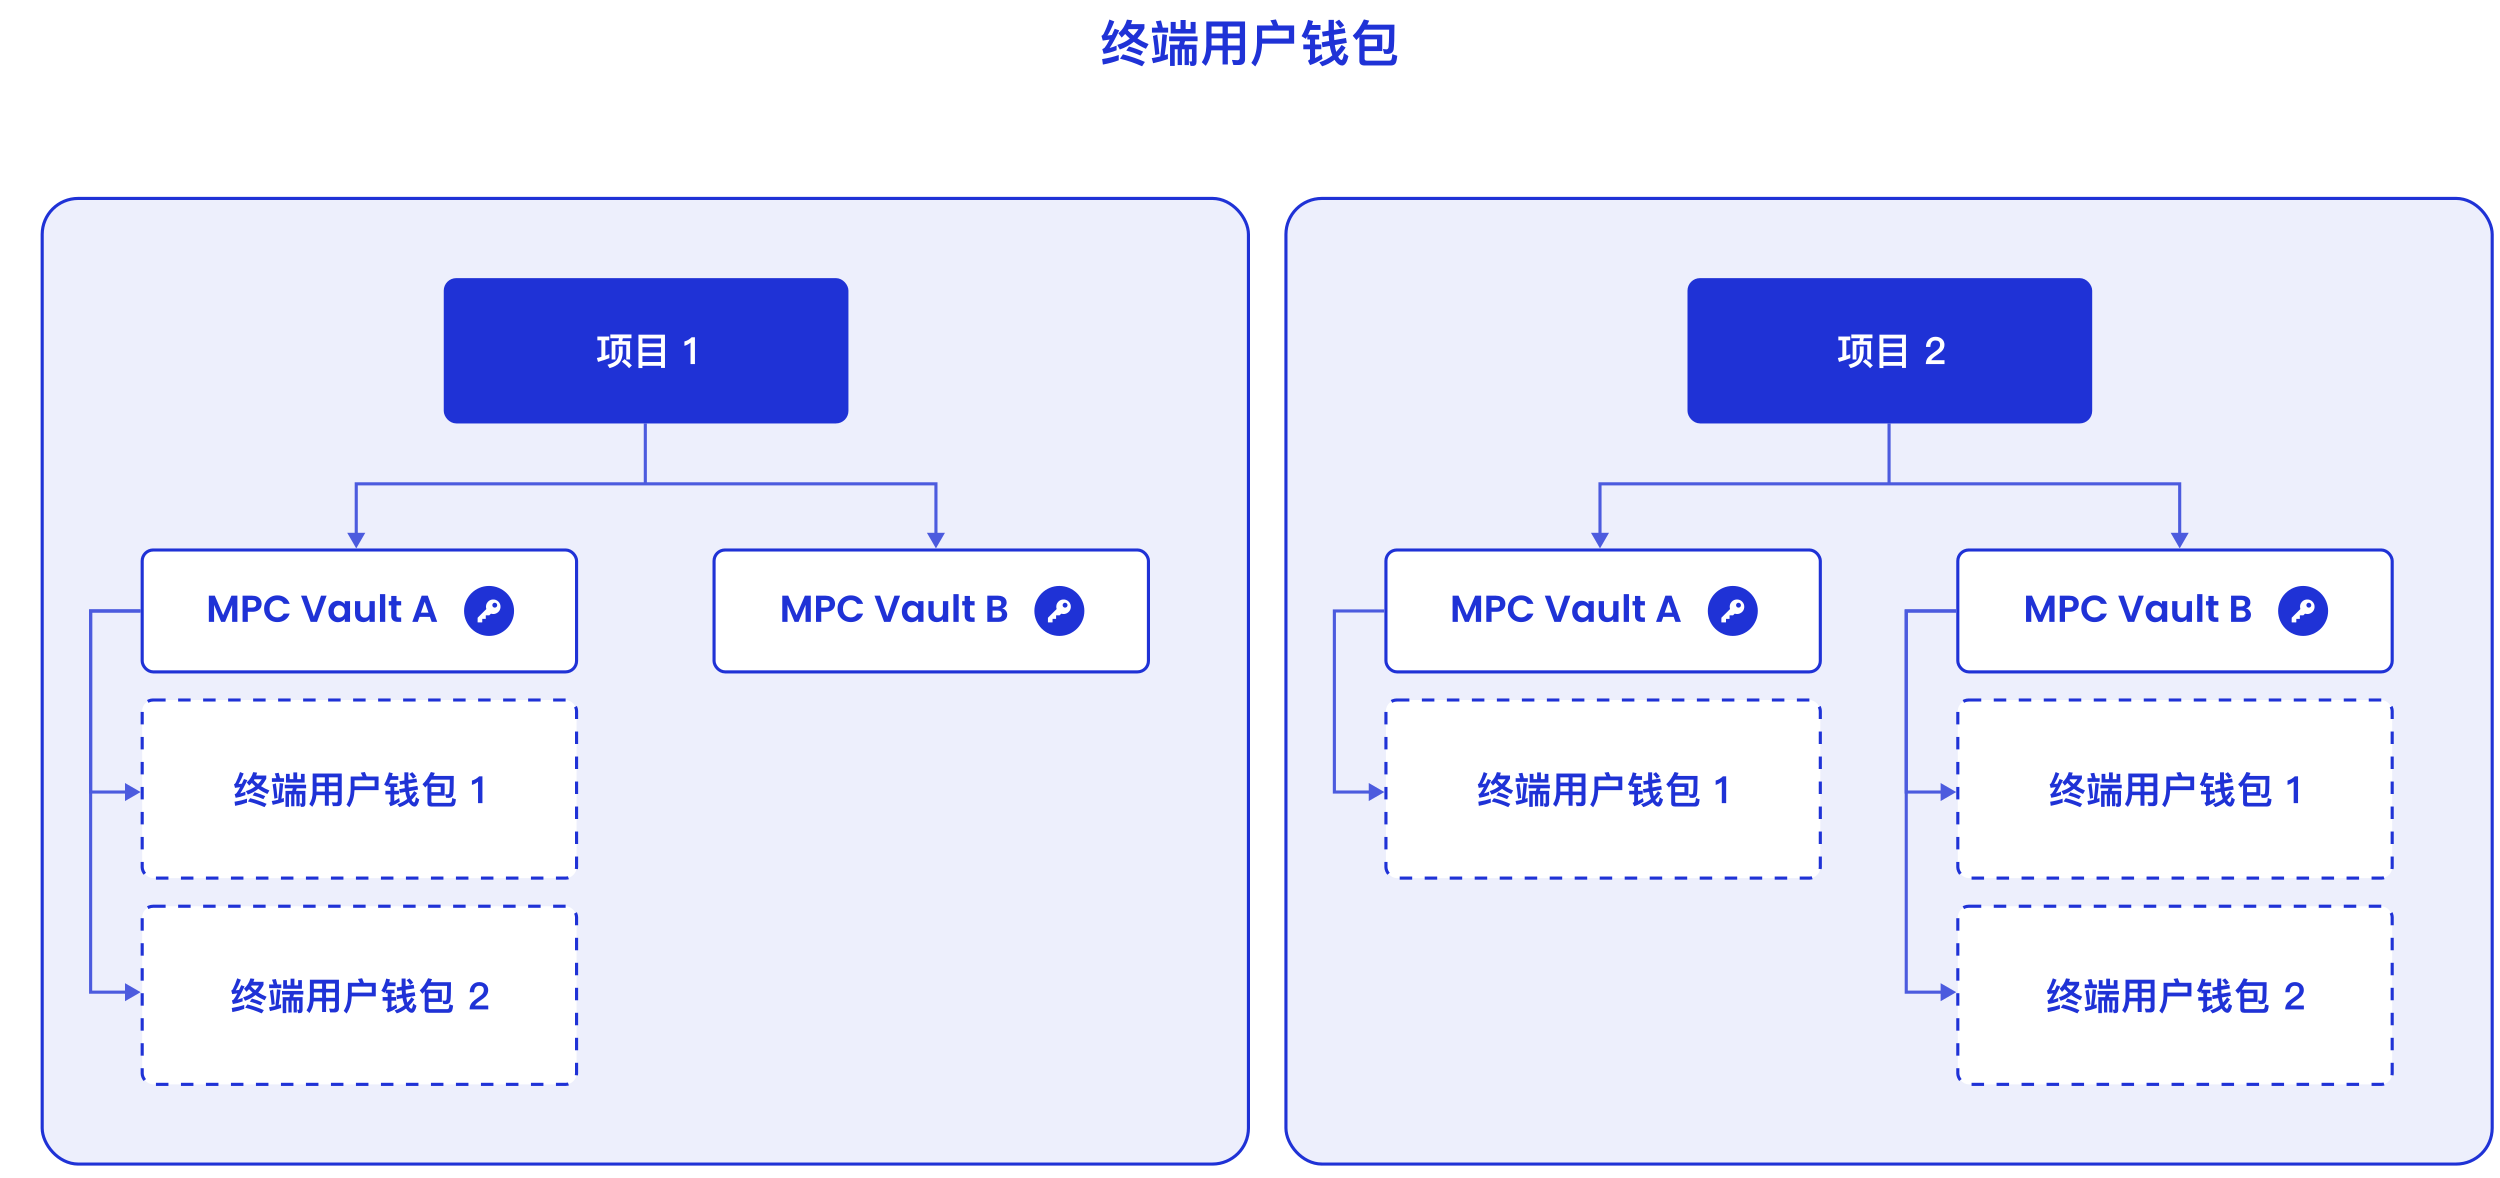 <svg width="1600" height="754" viewBox="0 0 1600 754" fill="none" xmlns="http://www.w3.org/2000/svg">
<rect width="1600" height="754" fill="white"/>
<rect x="27" y="127" width="772" height="618" rx="23" fill="#1F32D6" fill-opacity="0.08"/>
<rect x="27" y="127" width="772" height="618" rx="23" stroke="#1F32D6" stroke-width="2"/>
<rect x="91" y="352" width="278" height="78" rx="7" fill="white"/>
<rect x="91" y="352" width="278" height="78" rx="7" stroke="#1F32D6" stroke-width="2"/>
<path d="M151.92 381.248V398H148.56V387.104L144.072 398H141.528L137.016 387.104V398H133.656V381.248H137.472L142.8 393.704L148.128 381.248H151.92ZM167.458 386.432C167.458 387.328 167.242 388.168 166.81 388.952C166.394 389.736 165.73 390.368 164.818 390.848C163.922 391.328 162.786 391.568 161.41 391.568H158.602V398H155.242V381.248H161.41C162.706 381.248 163.81 381.472 164.722 381.92C165.634 382.368 166.314 382.984 166.762 383.768C167.226 384.552 167.458 385.44 167.458 386.432ZM161.266 388.856C162.194 388.856 162.882 388.648 163.33 388.232C163.778 387.8 164.002 387.2 164.002 386.432C164.002 384.8 163.09 383.984 161.266 383.984H158.602V388.856H161.266ZM169.028 389.6C169.028 387.952 169.396 386.48 170.132 385.184C170.884 383.872 171.9 382.856 173.18 382.136C174.476 381.4 175.924 381.032 177.524 381.032C179.396 381.032 181.036 381.512 182.444 382.472C183.852 383.432 184.836 384.76 185.396 386.456H181.532C181.148 385.656 180.604 385.056 179.9 384.656C179.212 384.256 178.412 384.056 177.5 384.056C176.524 384.056 175.652 384.288 174.884 384.752C174.132 385.2 173.54 385.84 173.108 386.672C172.692 387.504 172.484 388.48 172.484 389.6C172.484 390.704 172.692 391.68 173.108 392.528C173.54 393.36 174.132 394.008 174.884 394.472C175.652 394.92 176.524 395.144 177.5 395.144C178.412 395.144 179.212 394.944 179.9 394.544C180.604 394.128 181.148 393.52 181.532 392.72H185.396C184.836 394.432 183.852 395.768 182.444 396.728C181.052 397.672 179.412 398.144 177.524 398.144C175.924 398.144 174.476 397.784 173.18 397.064C171.9 396.328 170.884 395.312 170.132 394.016C169.396 392.72 169.028 391.248 169.028 389.6ZM209.032 381.248L202.888 398H198.808L192.664 381.248H196.264L200.872 394.568L205.456 381.248H209.032ZM210.183 391.304C210.183 389.96 210.447 388.768 210.975 387.728C211.519 386.688 212.247 385.888 213.159 385.328C214.087 384.768 215.119 384.488 216.255 384.488C217.247 384.488 218.111 384.688 218.847 385.088C219.599 385.488 220.199 385.992 220.647 386.6V384.704H224.031V398H220.647V396.056C220.215 396.68 219.615 397.2 218.847 397.616C218.095 398.016 217.223 398.216 216.231 398.216C215.111 398.216 214.087 397.928 213.159 397.352C212.247 396.776 211.519 395.968 210.975 394.928C210.447 393.872 210.183 392.664 210.183 391.304ZM220.647 391.352C220.647 390.536 220.487 389.84 220.167 389.264C219.847 388.672 219.415 388.224 218.871 387.92C218.327 387.6 217.743 387.44 217.119 387.44C216.495 387.44 215.919 387.592 215.391 387.896C214.863 388.2 214.431 388.648 214.095 389.24C213.775 389.816 213.615 390.504 213.615 391.304C213.615 392.104 213.775 392.808 214.095 393.416C214.431 394.008 214.863 394.464 215.391 394.784C215.935 395.104 216.511 395.264 217.119 395.264C217.743 395.264 218.327 395.112 218.871 394.808C219.415 394.488 219.847 394.04 220.167 393.464C220.487 392.872 220.647 392.168 220.647 391.352ZM239.864 384.704V398H236.48V396.32C236.048 396.896 235.48 397.352 234.776 397.688C234.088 398.008 233.336 398.168 232.52 398.168C231.48 398.168 230.56 397.952 229.76 397.52C228.96 397.072 228.328 396.424 227.864 395.576C227.416 394.712 227.192 393.688 227.192 392.504V384.704H230.552V392.024C230.552 393.08 230.816 393.896 231.344 394.472C231.872 395.032 232.592 395.312 233.504 395.312C234.432 395.312 235.16 395.032 235.688 394.472C236.216 393.896 236.48 393.08 236.48 392.024V384.704H239.864ZM246.539 380.24V398H243.179V380.24H246.539ZM253.771 387.464V393.896C253.771 394.344 253.875 394.672 254.083 394.88C254.307 395.072 254.675 395.168 255.187 395.168H256.747V398H254.635C251.803 398 250.387 396.624 250.387 393.872V387.464H248.803V384.704H250.387V381.416H253.771V384.704H256.747V387.464H253.771ZM275.155 394.808H268.483L267.379 398H263.851L269.875 381.224H273.787L279.811 398H276.259L275.155 394.808ZM274.243 392.12L271.819 385.112L269.395 392.12H274.243Z" fill="#1F32D6"/>
<circle cx="313" cy="391" r="16" fill="#1F32D6"/>
<path d="M307.16 398.331C307.592 398.331 308.024 398.331 308.456 398.331C308.582 398.331 308.644 398.266 308.644 398.137C308.644 397.493 308.646 396.849 308.642 396.205C308.642 396.102 308.663 396.063 308.776 396.064C309.441 396.069 310.105 396.064 310.77 396.069C310.873 396.07 310.901 396.039 310.901 395.939C310.897 395.282 310.902 394.626 310.896 393.969C310.895 393.85 310.92 393.809 311.049 393.811C311.709 393.818 312.369 393.812 313.03 393.815C313.115 393.815 313.174 393.791 313.233 393.731C313.53 393.428 313.834 393.132 314.13 392.829C314.19 392.769 314.24 392.756 314.322 392.779C315.813 393.207 317.201 392.984 318.449 392.065C319.545 391.257 320.173 390.156 320.307 388.797C320.451 387.34 320.005 386.069 318.973 385.035C317.93 383.989 316.648 383.547 315.177 383.695C313.976 383.815 312.969 384.342 312.178 385.248C311.241 386.32 310.877 387.578 311.067 388.992C311.098 389.22 311.157 389.447 311.218 389.67C311.243 389.762 311.23 389.816 311.163 389.883C310.098 390.94 309.037 391.999 307.975 393.059C307.237 393.796 306.498 394.533 305.764 395.274C305.716 395.322 305.679 395.406 305.679 395.473C305.673 396.378 305.677 397.283 305.673 398.188C305.673 398.298 305.7 398.335 305.815 398.334C306.264 398.327 306.712 398.331 307.161 398.331H307.16ZM315.08 387.327C315.083 386.456 315.782 385.757 316.65 385.755C317.496 385.753 318.209 386.464 318.212 387.313C318.215 388.195 317.509 388.889 316.609 388.889C315.785 388.889 315.076 388.166 315.08 387.328V387.327Z" fill="white"/>
<rect x="457" y="352" width="278" height="78" rx="7" fill="white"/>
<rect x="457" y="352" width="278" height="78" rx="7" stroke="#1F32D6" stroke-width="2"/>
<path d="M518.92 381.248V398H515.56V387.104L511.072 398H508.528L504.016 387.104V398H500.656V381.248H504.472L509.8 393.704L515.128 381.248H518.92ZM534.458 386.432C534.458 387.328 534.242 388.168 533.81 388.952C533.394 389.736 532.73 390.368 531.818 390.848C530.922 391.328 529.786 391.568 528.41 391.568H525.602V398H522.242V381.248H528.41C529.706 381.248 530.81 381.472 531.722 381.92C532.634 382.368 533.314 382.984 533.762 383.768C534.226 384.552 534.458 385.44 534.458 386.432ZM528.266 388.856C529.194 388.856 529.882 388.648 530.33 388.232C530.778 387.8 531.002 387.2 531.002 386.432C531.002 384.8 530.09 383.984 528.266 383.984H525.602V388.856H528.266ZM536.028 389.6C536.028 387.952 536.396 386.48 537.132 385.184C537.884 383.872 538.9 382.856 540.18 382.136C541.476 381.4 542.924 381.032 544.524 381.032C546.396 381.032 548.036 381.512 549.444 382.472C550.852 383.432 551.836 384.76 552.396 386.456H548.532C548.148 385.656 547.604 385.056 546.9 384.656C546.212 384.256 545.412 384.056 544.5 384.056C543.524 384.056 542.652 384.288 541.884 384.752C541.132 385.2 540.54 385.84 540.108 386.672C539.692 387.504 539.484 388.48 539.484 389.6C539.484 390.704 539.692 391.68 540.108 392.528C540.54 393.36 541.132 394.008 541.884 394.472C542.652 394.92 543.524 395.144 544.5 395.144C545.412 395.144 546.212 394.944 546.9 394.544C547.604 394.128 548.148 393.52 548.532 392.72H552.396C551.836 394.432 550.852 395.768 549.444 396.728C548.052 397.672 546.412 398.144 544.524 398.144C542.924 398.144 541.476 397.784 540.18 397.064C538.9 396.328 537.884 395.312 537.132 394.016C536.396 392.72 536.028 391.248 536.028 389.6ZM576.032 381.248L569.888 398H565.808L559.664 381.248H563.264L567.872 394.568L572.456 381.248H576.032ZM577.183 391.304C577.183 389.96 577.447 388.768 577.975 387.728C578.519 386.688 579.247 385.888 580.159 385.328C581.087 384.768 582.119 384.488 583.255 384.488C584.247 384.488 585.111 384.688 585.847 385.088C586.599 385.488 587.199 385.992 587.647 386.6V384.704H591.031V398H587.647V396.056C587.215 396.68 586.615 397.2 585.847 397.616C585.095 398.016 584.223 398.216 583.231 398.216C582.111 398.216 581.087 397.928 580.159 397.352C579.247 396.776 578.519 395.968 577.975 394.928C577.447 393.872 577.183 392.664 577.183 391.304ZM587.647 391.352C587.647 390.536 587.487 389.84 587.167 389.264C586.847 388.672 586.415 388.224 585.871 387.92C585.327 387.6 584.743 387.44 584.119 387.44C583.495 387.44 582.919 387.592 582.391 387.896C581.863 388.2 581.431 388.648 581.095 389.24C580.775 389.816 580.615 390.504 580.615 391.304C580.615 392.104 580.775 392.808 581.095 393.416C581.431 394.008 581.863 394.464 582.391 394.784C582.935 395.104 583.511 395.264 584.119 395.264C584.743 395.264 585.327 395.112 585.871 394.808C586.415 394.488 586.847 394.04 587.167 393.464C587.487 392.872 587.647 392.168 587.647 391.352ZM606.864 384.704V398H603.48V396.32C603.048 396.896 602.48 397.352 601.776 397.688C601.088 398.008 600.336 398.168 599.52 398.168C598.48 398.168 597.56 397.952 596.76 397.52C595.96 397.072 595.328 396.424 594.864 395.576C594.416 394.712 594.192 393.688 594.192 392.504V384.704H597.552V392.024C597.552 393.08 597.816 393.896 598.344 394.472C598.872 395.032 599.592 395.312 600.504 395.312C601.432 395.312 602.16 395.032 602.688 394.472C603.216 393.896 603.48 393.08 603.48 392.024V384.704H606.864ZM613.539 380.24V398H610.179V380.24H613.539ZM620.771 387.464V393.896C620.771 394.344 620.875 394.672 621.083 394.88C621.307 395.072 621.675 395.168 622.187 395.168H623.747V398H621.635C618.803 398 617.387 396.624 617.387 393.872V387.464H615.803V384.704H617.387V381.416H620.771V384.704H623.747V387.464H620.771ZM641.387 389.408C642.331 389.584 643.107 390.056 643.715 390.824C644.323 391.592 644.627 392.472 644.627 393.464C644.627 394.36 644.403 395.152 643.955 395.84C643.523 396.512 642.891 397.04 642.059 397.424C641.227 397.808 640.243 398 639.107 398H631.883V381.248H638.795C639.931 381.248 640.907 381.432 641.723 381.8C642.555 382.168 643.179 382.68 643.595 383.336C644.027 383.992 644.243 384.736 644.243 385.568C644.243 386.544 643.979 387.36 643.451 388.016C642.939 388.672 642.251 389.136 641.387 389.408ZM635.243 388.16H638.315C639.115 388.16 639.731 387.984 640.163 387.632C640.595 387.264 640.811 386.744 640.811 386.072C640.811 385.4 640.595 384.88 640.163 384.512C639.731 384.144 639.115 383.96 638.315 383.96H635.243V388.16ZM638.627 395.264C639.443 395.264 640.075 395.072 640.523 394.688C640.987 394.304 641.219 393.76 641.219 393.056C641.219 392.336 640.979 391.776 640.499 391.376C640.019 390.96 639.371 390.752 638.555 390.752H635.243V395.264H638.627Z" fill="#1F32D6"/>
<circle cx="678" cy="391" r="16" fill="#1F32D6"/>
<path d="M672.16 398.331C672.592 398.331 673.024 398.331 673.456 398.331C673.582 398.331 673.644 398.266 673.644 398.137C673.644 397.493 673.646 396.849 673.642 396.205C673.642 396.102 673.663 396.063 673.776 396.064C674.441 396.069 675.105 396.064 675.77 396.069C675.873 396.07 675.901 396.039 675.901 395.939C675.897 395.282 675.902 394.626 675.896 393.969C675.895 393.85 675.92 393.809 676.049 393.811C676.709 393.818 677.369 393.812 678.03 393.815C678.115 393.815 678.174 393.791 678.233 393.731C678.53 393.428 678.834 393.132 679.13 392.829C679.19 392.769 679.24 392.756 679.322 392.779C680.813 393.207 682.201 392.984 683.449 392.065C684.545 391.257 685.173 390.156 685.307 388.797C685.451 387.34 685.005 386.069 683.973 385.035C682.93 383.989 681.648 383.547 680.177 383.695C678.976 383.815 677.969 384.342 677.178 385.248C676.241 386.32 675.877 387.578 676.067 388.992C676.098 389.22 676.157 389.447 676.218 389.67C676.243 389.762 676.23 389.816 676.163 389.883C675.098 390.94 674.037 391.999 672.975 393.059C672.237 393.796 671.498 394.533 670.764 395.274C670.716 395.322 670.679 395.406 670.679 395.473C670.673 396.378 670.677 397.283 670.673 398.188C670.673 398.298 670.7 398.335 670.815 398.334C671.264 398.327 671.712 398.331 672.161 398.331H672.16ZM680.08 387.327C680.083 386.456 680.782 385.757 681.65 385.755C682.496 385.753 683.209 386.464 683.212 387.313C683.215 388.195 682.509 388.889 681.609 388.889C680.785 388.889 680.076 388.166 680.08 387.328V387.327Z" fill="white"/>
<rect x="91" y="448" width="278" height="114" rx="7" fill="white"/>
<rect x="91" y="448" width="278" height="114" rx="7" stroke="#1F32D6" stroke-width="2" stroke-dasharray="8 8"/>
<path d="M158.082 511.144V513.688C155.85 514.528 153.306 515.224 150.474 515.752L150.114 513.112C153.138 512.632 155.802 511.96 158.082 511.144ZM153.594 494.128L155.946 495.04C154.89 497.776 153.786 500.032 152.682 501.808L154.794 501.52C155.226 500.608 155.658 499.6 156.138 498.544L158.322 499.336C156.498 503.176 154.962 505.984 153.714 507.784C154.818 507.496 155.946 507.112 157.05 506.656V508.888C154.842 509.752 152.778 510.304 150.834 510.592L150.186 508.336C150.618 508.144 151.002 507.928 151.314 507.64C151.938 506.896 152.73 505.6 153.69 503.752C152.634 503.896 151.554 504.064 150.402 504.232L149.778 501.952C150.162 501.808 150.522 501.496 150.81 501.04C151.866 498.952 152.802 496.648 153.594 494.128ZM163.002 507.088C165.45 507.76 167.706 508.576 169.77 509.536L168.546 511.456C166.338 510.424 164.034 509.608 161.682 509.032L163.002 507.088ZM160.098 510.832C163.938 511.84 167.466 513.04 170.634 514.48L169.29 516.568C165.858 515.032 162.33 513.808 158.682 512.92L160.098 510.832ZM162.018 494.176L164.562 494.488C164.37 495.136 164.178 495.76 163.962 496.336H170.418V498.352C169.482 500.176 168.354 501.784 167.058 503.176C168.69 504.232 170.466 505.144 172.41 505.912L171.114 508.168C168.978 507.232 167.034 506.128 165.306 504.832C163.386 506.416 161.13 507.64 158.586 508.504L157.362 506.296C159.618 505.624 161.634 504.616 163.386 503.272C162.594 502.552 161.85 501.832 161.178 501.064C160.65 501.664 160.098 502.24 159.498 502.792L157.914 500.752C159.93 498.952 161.298 496.768 162.018 494.176ZM165.114 501.76C166.026 500.824 166.818 499.816 167.538 498.736H162.81C162.69 498.928 162.57 499.12 162.474 499.312C163.29 500.176 164.154 500.992 165.114 501.76ZM174.018 498.04H176.85C176.562 496.936 176.226 495.928 175.866 494.992L178.362 494.584C178.65 495.592 178.938 496.744 179.226 498.04H181.794V500.392H174.018V498.04ZM176.562 501.376C176.946 504.064 177.282 507.184 177.594 510.688L175.602 511.168C175.314 508 174.93 504.976 174.498 502.048L176.562 501.376ZM181.674 510.712V513.112C179.466 513.88 177.09 514.552 174.57 515.104L173.922 512.656C175.314 512.44 176.682 512.152 178.026 511.816C178.458 508.456 178.794 504.928 179.01 501.184L181.242 501.496C180.978 505 180.594 508.24 180.114 511.216L181.674 510.712ZM192.594 498.664V495.28H194.97V500.848H183.018V495.28H185.418V498.664H187.746V494.344H190.194V498.664H192.594ZM182.25 502.216H195.906V504.52H189.906C189.762 505.096 189.618 505.648 189.426 506.176H195.426V514.312C195.426 515.704 194.826 516.4 193.626 516.4H192.546L191.946 514.192L192.906 514.264C193.098 514.264 193.218 514.12 193.218 513.856V508.384H191.754V515.968H189.69V508.384H188.418V515.992H186.354V508.384H184.962V516.4H182.706V506.176H186.978C187.17 505.624 187.314 505.072 187.434 504.52H182.25V502.216ZM202.626 503.152V506.608H207.906V503.152H202.626ZM202.506 508.912C202.194 511.888 201.306 514.384 199.842 516.352L197.922 514.624C199.338 512.608 200.058 510.04 200.106 506.92V495.04H218.706V513.16C218.706 515.008 217.746 515.944 215.85 515.944H213.09L212.418 513.496C213.378 513.592 214.242 513.64 215.058 513.64C215.778 513.64 216.162 513.16 216.162 512.248V508.912H210.45V515.68H207.906V508.912H202.506ZM216.162 506.608V503.152H210.45V506.608H216.162ZM216.162 500.848V497.488H210.45V500.848H216.162ZM207.906 497.488H202.626V500.848H207.906V497.488ZM239.73 499.432H226.914V503.248H239.73V499.432ZM226.89 505.696C226.746 509.92 225.666 513.568 223.602 516.64L221.73 514.936C223.506 512.368 224.418 509.032 224.442 504.952V496.984H232.098C231.714 496.096 231.306 495.28 230.85 494.512L233.538 494.08C233.922 494.944 234.282 495.904 234.666 496.984H242.274V505.696H226.89ZM248.946 494.296L251.346 494.824C251.178 495.496 251.01 496.12 250.818 496.744H254.922V499.12H250.002C249.666 499.936 249.33 500.704 248.97 501.424H254.274V503.68H252.33V506.104H255.306V508.408H252.33V512.608C253.386 512.128 254.418 511.504 255.474 510.736L255.882 512.992C254.154 514.216 252.162 515.224 249.906 515.992L248.874 513.856C249.546 513.616 249.882 513.304 249.882 512.872V508.408H246.666V506.104H249.882V503.68H248.586V502.144C248.346 502.576 248.106 502.984 247.866 503.392L245.826 502.096C247.314 499.648 248.346 497.056 248.946 494.296ZM266.538 498.28L266.898 500.584L261.402 501.448C261.426 502.336 261.474 503.176 261.546 503.992L267.162 502.984L267.546 505.336L261.81 506.368L261.858 506.824C262.026 507.856 262.242 508.792 262.482 509.608C263.418 508.624 264.282 507.52 265.074 506.32L266.97 507.592C265.866 509.248 264.666 510.688 263.394 511.936C263.994 512.992 264.546 513.544 265.05 513.544C265.482 513.544 265.842 512.44 266.178 510.256L268.338 511.672C267.642 514.696 266.634 516.208 265.314 516.208C264.162 516.184 263.082 515.44 262.026 514L261.666 513.448C259.818 514.888 257.826 515.92 255.714 516.568L254.322 514.672C256.674 513.904 258.786 512.8 260.61 511.336C260.226 510.352 259.89 509.272 259.626 508.096C259.53 507.664 259.434 507.232 259.386 506.8L255.858 507.424L255.498 505.072L259.05 504.448C258.954 503.584 258.906 502.72 258.858 501.832L256.026 502.288L255.666 499.984L258.81 499.504V494.272H261.354V499.096L266.538 498.28ZM263.874 494.176C264.93 495.256 265.722 496.192 266.274 496.96L264.33 498.328C263.754 497.44 262.962 496.456 261.978 495.376L263.874 494.176ZM284.562 501.376V509.248H276.09V512.944C276.09 513.544 276.426 513.856 277.146 513.856H288.042C288.522 513.808 288.834 513.616 289.002 513.256C289.122 512.992 289.266 512.152 289.41 510.76L291.786 511.552C291.618 512.992 291.426 514 291.21 514.6C290.874 515.608 290.106 516.136 288.858 516.184H276.09C274.41 516.184 273.57 515.44 273.57 513.952V502.48C273.09 503.008 272.634 503.512 272.154 503.992L270.378 501.88C272.442 500.056 274.218 497.44 275.754 494.08L278.298 494.656C278.01 495.328 277.698 495.976 277.41 496.6H290.418C290.418 502.984 290.274 506.92 290.034 508.408C289.794 509.896 288.786 510.664 287.01 510.664C286.722 510.664 286.194 510.616 285.474 510.544L284.874 508.312C285.546 508.384 286.122 508.432 286.602 508.432C287.178 508.432 287.514 508.048 287.61 507.28C287.754 506.464 287.826 503.704 287.874 498.976H276.09C275.562 499.84 275.034 500.632 274.482 501.376H284.562ZM276.09 506.992H282.042V503.632H276.09V506.992ZM306.642 496.864H308.754V514H305.946V500.248C304.914 501.184 303.618 501.88 302.034 502.336V499.552C302.802 499.36 303.618 499.024 304.482 498.544C305.346 498.016 306.066 497.464 306.642 496.864Z" fill="#1F32D6"/>
<rect x="91" y="580" width="278" height="114" rx="7" fill="white"/>
<rect x="91" y="580" width="278" height="114" rx="7" stroke="#1F32D6" stroke-width="2" stroke-dasharray="8 8"/>
<path d="M156.309 643.144V645.688C154.077 646.528 151.533 647.224 148.701 647.752L148.341 645.112C151.365 644.632 154.029 643.96 156.309 643.144ZM151.821 626.128L154.173 627.04C153.117 629.776 152.013 632.032 150.909 633.808L153.021 633.52C153.453 632.608 153.885 631.6 154.365 630.544L156.549 631.336C154.725 635.176 153.189 637.984 151.941 639.784C153.045 639.496 154.173 639.112 155.277 638.656V640.888C153.069 641.752 151.005 642.304 149.061 642.592L148.413 640.336C148.845 640.144 149.229 639.928 149.541 639.64C150.165 638.896 150.957 637.6 151.917 635.752C150.861 635.896 149.781 636.064 148.629 636.232L148.005 633.952C148.389 633.808 148.749 633.496 149.037 633.04C150.093 630.952 151.029 628.648 151.821 626.128ZM161.229 639.088C163.677 639.76 165.933 640.576 167.997 641.536L166.773 643.456C164.565 642.424 162.261 641.608 159.909 641.032L161.229 639.088ZM158.325 642.832C162.165 643.84 165.693 645.04 168.861 646.48L167.517 648.568C164.085 647.032 160.557 645.808 156.909 644.92L158.325 642.832ZM160.245 626.176L162.789 626.488C162.597 627.136 162.405 627.76 162.189 628.336H168.645V630.352C167.709 632.176 166.581 633.784 165.285 635.176C166.917 636.232 168.693 637.144 170.637 637.912L169.341 640.168C167.205 639.232 165.261 638.128 163.533 636.832C161.613 638.416 159.357 639.64 156.813 640.504L155.589 638.296C157.845 637.624 159.861 636.616 161.613 635.272C160.821 634.552 160.077 633.832 159.405 633.064C158.877 633.664 158.325 634.24 157.725 634.792L156.141 632.752C158.157 630.952 159.525 628.768 160.245 626.176ZM163.341 633.76C164.253 632.824 165.045 631.816 165.765 630.736H161.037C160.917 630.928 160.797 631.12 160.701 631.312C161.517 632.176 162.381 632.992 163.341 633.76ZM172.245 630.04H175.077C174.789 628.936 174.453 627.928 174.093 626.992L176.589 626.584C176.877 627.592 177.165 628.744 177.453 630.04H180.021V632.392H172.245V630.04ZM174.789 633.376C175.173 636.064 175.509 639.184 175.821 642.688L173.829 643.168C173.541 640 173.157 636.976 172.725 634.048L174.789 633.376ZM179.901 642.712V645.112C177.693 645.88 175.317 646.552 172.797 647.104L172.149 644.656C173.541 644.44 174.909 644.152 176.253 643.816C176.685 640.456 177.021 636.928 177.237 633.184L179.469 633.496C179.205 637 178.821 640.24 178.341 643.216L179.901 642.712ZM190.821 630.664V627.28H193.197V632.848H181.245V627.28H183.645V630.664H185.973V626.344H188.421V630.664H190.821ZM180.477 634.216H194.133V636.52H188.133C187.989 637.096 187.845 637.648 187.653 638.176H193.653V646.312C193.653 647.704 193.053 648.4 191.853 648.4H190.773L190.173 646.192L191.133 646.264C191.325 646.264 191.445 646.12 191.445 645.856V640.384H189.981V647.968H187.917V640.384H186.645V647.992H184.581V640.384H183.189V648.4H180.933V638.176H185.205C185.397 637.624 185.541 637.072 185.661 636.52H180.477V634.216ZM200.853 635.152V638.608H206.133V635.152H200.853ZM200.733 640.912C200.421 643.888 199.533 646.384 198.069 648.352L196.149 646.624C197.565 644.608 198.285 642.04 198.333 638.92V627.04H216.933V645.16C216.933 647.008 215.973 647.944 214.077 647.944H211.317L210.645 645.496C211.605 645.592 212.469 645.64 213.285 645.64C214.005 645.64 214.389 645.16 214.389 644.248V640.912H208.677V647.68H206.133V640.912H200.733ZM214.389 638.608V635.152H208.677V638.608H214.389ZM214.389 632.848V629.488H208.677V632.848H214.389ZM206.133 629.488H200.853V632.848H206.133V629.488ZM237.957 631.432H225.141V635.248H237.957V631.432ZM225.117 637.696C224.973 641.92 223.893 645.568 221.829 648.64L219.957 646.936C221.733 644.368 222.645 641.032 222.669 636.952V628.984H230.325C229.941 628.096 229.533 627.28 229.077 626.512L231.765 626.08C232.149 626.944 232.509 627.904 232.893 628.984H240.501V637.696H225.117ZM247.173 626.296L249.573 626.824C249.405 627.496 249.237 628.12 249.045 628.744H253.149V631.12H248.229C247.893 631.936 247.557 632.704 247.197 633.424H252.501V635.68H250.557V638.104H253.533V640.408H250.557V644.608C251.613 644.128 252.645 643.504 253.701 642.736L254.109 644.992C252.381 646.216 250.389 647.224 248.133 647.992L247.101 645.856C247.773 645.616 248.109 645.304 248.109 644.872V640.408H244.893V638.104H248.109V635.68H246.813V634.144C246.573 634.576 246.333 634.984 246.093 635.392L244.053 634.096C245.541 631.648 246.573 629.056 247.173 626.296ZM264.765 630.28L265.125 632.584L259.629 633.448C259.653 634.336 259.701 635.176 259.773 635.992L265.389 634.984L265.773 637.336L260.037 638.368L260.085 638.824C260.253 639.856 260.469 640.792 260.709 641.608C261.645 640.624 262.509 639.52 263.301 638.32L265.197 639.592C264.093 641.248 262.893 642.688 261.621 643.936C262.221 644.992 262.773 645.544 263.277 645.544C263.709 645.544 264.069 644.44 264.405 642.256L266.565 643.672C265.869 646.696 264.861 648.208 263.541 648.208C262.389 648.184 261.309 647.44 260.253 646L259.893 645.448C258.045 646.888 256.053 647.92 253.941 648.568L252.549 646.672C254.901 645.904 257.013 644.8 258.837 643.336C258.453 642.352 258.117 641.272 257.853 640.096C257.757 639.664 257.661 639.232 257.613 638.8L254.085 639.424L253.725 637.072L257.277 636.448C257.181 635.584 257.133 634.72 257.085 633.832L254.253 634.288L253.893 631.984L257.037 631.504V626.272H259.581V631.096L264.765 630.28ZM262.101 626.176C263.157 627.256 263.949 628.192 264.501 628.96L262.557 630.328C261.981 629.44 261.189 628.456 260.205 627.376L262.101 626.176ZM282.789 633.376V641.248H274.317V644.944C274.317 645.544 274.653 645.856 275.373 645.856H286.269C286.749 645.808 287.061 645.616 287.229 645.256C287.349 644.992 287.493 644.152 287.637 642.76L290.013 643.552C289.845 644.992 289.653 646 289.437 646.6C289.101 647.608 288.333 648.136 287.085 648.184H274.317C272.637 648.184 271.797 647.44 271.797 645.952V634.48C271.317 635.008 270.861 635.512 270.381 635.992L268.605 633.88C270.669 632.056 272.445 629.44 273.981 626.08L276.525 626.656C276.237 627.328 275.925 627.976 275.637 628.6H288.645C288.645 634.984 288.501 638.92 288.261 640.408C288.021 641.896 287.013 642.664 285.237 642.664C284.949 642.664 284.421 642.616 283.701 642.544L283.101 640.312C283.773 640.384 284.349 640.432 284.829 640.432C285.405 640.432 285.741 640.048 285.837 639.28C285.981 638.464 286.053 635.704 286.101 630.976H274.317C273.789 631.84 273.261 632.632 272.709 633.376H282.789ZM274.317 638.992H280.269V635.632H274.317V638.992ZM306.765 628.528C308.421 628.528 309.789 629.008 310.869 629.968C311.925 630.928 312.453 632.152 312.453 633.688C312.453 635.176 311.877 636.52 310.773 637.744C310.101 638.464 308.901 639.376 307.221 640.504C305.469 641.656 304.413 642.664 304.029 643.528H312.477V646H300.525C300.525 644.248 301.077 642.736 302.229 641.44C302.853 640.72 304.173 639.664 306.165 638.296C307.269 637.528 308.037 636.88 308.517 636.376C309.261 635.536 309.645 634.624 309.645 633.664C309.645 632.728 309.381 632.032 308.901 631.576C308.397 631.12 307.653 630.904 306.669 630.904C305.613 630.904 304.821 631.264 304.293 631.984C303.765 632.656 303.477 633.688 303.429 635.032H300.621C300.645 633.112 301.197 631.576 302.301 630.4C303.429 629.152 304.917 628.528 306.765 628.528Z" fill="#1F32D6"/>
<path d="M228 351L233.774 341H222.226L228 351ZM228 309.667V308.667H227V309.667H228ZM599 309.667H600V308.667H599V309.667ZM599 351L604.773 341H593.226L599 351ZM229 342V309.667H227V342H229ZM228 310.667H599V308.667H228V310.667ZM598 309.667V342H600V309.667H598Z" fill="#4C5BDE"/>
<path d="M413 271L413 310.365" stroke="#4C5BDE" stroke-width="2"/>
<path d="M90 506.9L80 501.127L80 512.674L90 506.9ZM58 506.9L57 506.9L57 507.9L58 507.9L58 506.9ZM58 391L58 390L57 390L57 391L58 391ZM81 505.9L58 505.9L58 507.9L81 507.9L81 505.9ZM59 506.9L59 391L57 391L57 506.9L59 506.9ZM58 392L90 392L90 390L58 390L58 392Z" fill="#4C5BDE"/>
<path d="M90 635L80 629.226L80 640.774L90 635ZM58 635L57 635L57 636L58 636L58 635ZM58 391L58 390L57 390L57 391L58 391ZM81 634L58 634L58 636L81 636L81 634ZM59 635L59 391L57 391L57 635L59 635ZM58 392L90 392L90 390L58 390L58 392Z" fill="#4C5BDE"/>
<rect x="285" y="179" width="257" height="91" rx="7" fill="#1F32D6"/>
<rect x="285" y="179" width="257" height="91" rx="7" stroke="#1F32D6" stroke-width="2"/>
<path d="M384.874 217.808H382.306V215.36H389.938V217.808H387.418V227.624C388.33 227.312 389.17 227 389.986 226.688V229.184C387.874 230.048 385.474 230.864 382.738 231.608L381.994 229.136C383.002 228.896 383.962 228.632 384.874 228.392V217.808ZM390.61 214.04H404.146V216.488H398.602C398.506 217.112 398.386 217.736 398.242 218.312H403.258V230.048H400.81V220.616H393.874V230.048H391.45V218.312H395.77C395.914 217.712 396.034 217.112 396.13 216.488H390.61V214.04ZM399.682 229.832C401.554 231.176 403.114 232.52 404.41 233.84L402.61 235.64C401.53 234.344 399.994 232.928 398.002 231.44L399.682 229.832ZM396.034 221.696H398.53V225.92C398.386 228.536 397.666 230.648 396.37 232.232C395.098 233.672 393.034 234.8 390.154 235.592L388.786 233.456C391.57 232.688 393.466 231.752 394.45 230.648C395.386 229.448 395.914 227.864 396.034 225.92V221.696ZM425.578 214.208V235.496H423.058V234.104H411.154V235.544H408.61V214.208H425.578ZM411.154 231.68H423.058V227.936H411.154V231.68ZM411.154 225.656H423.058V222.176H411.154V225.656ZM411.154 219.872H423.058V216.608H411.154V219.872ZM442.642 215.864H444.754V233H441.946V219.248C440.914 220.184 439.618 220.88 438.034 221.336V218.552C438.802 218.36 439.618 218.024 440.482 217.544C441.346 217.016 442.066 216.464 442.642 215.864Z" fill="white"/>
<rect x="823" y="127" width="772" height="618" rx="23" fill="#1F32D6" fill-opacity="0.08"/>
<rect x="823" y="127" width="772" height="618" rx="23" stroke="#1F32D6" stroke-width="2"/>
<rect x="887" y="352" width="278" height="78" rx="7" fill="white"/>
<rect x="887" y="352" width="278" height="78" rx="7" stroke="#1F32D6" stroke-width="2"/>
<path d="M947.92 381.248V398H944.56V387.104L940.072 398H937.528L933.016 387.104V398H929.656V381.248H933.472L938.8 393.704L944.128 381.248H947.92ZM963.458 386.432C963.458 387.328 963.242 388.168 962.81 388.952C962.394 389.736 961.73 390.368 960.818 390.848C959.922 391.328 958.786 391.568 957.41 391.568H954.602V398H951.242V381.248H957.41C958.706 381.248 959.81 381.472 960.722 381.92C961.634 382.368 962.314 382.984 962.762 383.768C963.226 384.552 963.458 385.44 963.458 386.432ZM957.266 388.856C958.194 388.856 958.882 388.648 959.33 388.232C959.778 387.8 960.002 387.2 960.002 386.432C960.002 384.8 959.09 383.984 957.266 383.984H954.602V388.856H957.266ZM965.028 389.6C965.028 387.952 965.396 386.48 966.132 385.184C966.884 383.872 967.9 382.856 969.18 382.136C970.476 381.4 971.924 381.032 973.524 381.032C975.396 381.032 977.036 381.512 978.444 382.472C979.852 383.432 980.836 384.76 981.396 386.456H977.532C977.148 385.656 976.604 385.056 975.9 384.656C975.212 384.256 974.412 384.056 973.5 384.056C972.524 384.056 971.652 384.288 970.884 384.752C970.132 385.2 969.54 385.84 969.108 386.672C968.692 387.504 968.484 388.48 968.484 389.6C968.484 390.704 968.692 391.68 969.108 392.528C969.54 393.36 970.132 394.008 970.884 394.472C971.652 394.92 972.524 395.144 973.5 395.144C974.412 395.144 975.212 394.944 975.9 394.544C976.604 394.128 977.148 393.52 977.532 392.72H981.396C980.836 394.432 979.852 395.768 978.444 396.728C977.052 397.672 975.412 398.144 973.524 398.144C971.924 398.144 970.476 397.784 969.18 397.064C967.9 396.328 966.884 395.312 966.132 394.016C965.396 392.72 965.028 391.248 965.028 389.6ZM1005.03 381.248L998.888 398H994.808L988.664 381.248H992.264L996.872 394.568L1001.46 381.248H1005.03ZM1006.18 391.304C1006.18 389.96 1006.45 388.768 1006.97 387.728C1007.52 386.688 1008.25 385.888 1009.16 385.328C1010.09 384.768 1011.12 384.488 1012.25 384.488C1013.25 384.488 1014.11 384.688 1014.85 385.088C1015.6 385.488 1016.2 385.992 1016.65 386.6V384.704H1020.03V398H1016.65V396.056C1016.21 396.68 1015.61 397.2 1014.85 397.616C1014.09 398.016 1013.22 398.216 1012.23 398.216C1011.11 398.216 1010.09 397.928 1009.16 397.352C1008.25 396.776 1007.52 395.968 1006.97 394.928C1006.45 393.872 1006.18 392.664 1006.18 391.304ZM1016.65 391.352C1016.65 390.536 1016.49 389.84 1016.17 389.264C1015.85 388.672 1015.41 388.224 1014.87 387.92C1014.33 387.6 1013.74 387.44 1013.12 387.44C1012.49 387.44 1011.92 387.592 1011.39 387.896C1010.86 388.2 1010.43 388.648 1010.09 389.24C1009.77 389.816 1009.61 390.504 1009.61 391.304C1009.61 392.104 1009.77 392.808 1010.09 393.416C1010.43 394.008 1010.86 394.464 1011.39 394.784C1011.93 395.104 1012.51 395.264 1013.12 395.264C1013.74 395.264 1014.33 395.112 1014.87 394.808C1015.41 394.488 1015.85 394.04 1016.17 393.464C1016.49 392.872 1016.65 392.168 1016.65 391.352ZM1035.86 384.704V398H1032.48V396.32C1032.05 396.896 1031.48 397.352 1030.78 397.688C1030.09 398.008 1029.34 398.168 1028.52 398.168C1027.48 398.168 1026.56 397.952 1025.76 397.52C1024.96 397.072 1024.33 396.424 1023.86 395.576C1023.42 394.712 1023.19 393.688 1023.19 392.504V384.704H1026.55V392.024C1026.55 393.08 1026.82 393.896 1027.34 394.472C1027.87 395.032 1028.59 395.312 1029.5 395.312C1030.43 395.312 1031.16 395.032 1031.69 394.472C1032.22 393.896 1032.48 393.08 1032.48 392.024V384.704H1035.86ZM1042.54 380.24V398H1039.18V380.24H1042.54ZM1049.77 387.464V393.896C1049.77 394.344 1049.88 394.672 1050.08 394.88C1050.31 395.072 1050.68 395.168 1051.19 395.168H1052.75V398H1050.64C1047.8 398 1046.39 396.624 1046.39 393.872V387.464H1044.8V384.704H1046.39V381.416H1049.77V384.704H1052.75V387.464H1049.77ZM1071.15 394.808H1064.48L1063.38 398H1059.85L1065.87 381.224H1069.79L1075.81 398H1072.26L1071.15 394.808ZM1070.24 392.12L1067.82 385.112L1065.39 392.12H1070.24Z" fill="#1F32D6"/>
<circle cx="1109" cy="391" r="16" fill="#1F32D6"/>
<path d="M1103.16 398.331C1103.59 398.331 1104.02 398.331 1104.46 398.331C1104.58 398.331 1104.64 398.266 1104.64 398.137C1104.64 397.493 1104.65 396.849 1104.64 396.205C1104.64 396.102 1104.66 396.063 1104.78 396.064C1105.44 396.069 1106.11 396.064 1106.77 396.069C1106.87 396.07 1106.9 396.039 1106.9 395.939C1106.9 395.282 1106.9 394.626 1106.9 393.969C1106.89 393.85 1106.92 393.809 1107.05 393.811C1107.71 393.818 1108.37 393.812 1109.03 393.815C1109.11 393.815 1109.17 393.791 1109.23 393.731C1109.53 393.428 1109.83 393.132 1110.13 392.829C1110.19 392.769 1110.24 392.756 1110.32 392.779C1111.81 393.207 1113.2 392.984 1114.45 392.065C1115.55 391.257 1116.17 390.156 1116.31 388.797C1116.45 387.34 1116.01 386.069 1114.97 385.035C1113.93 383.989 1112.65 383.547 1111.18 383.695C1109.98 383.815 1108.97 384.342 1108.18 385.248C1107.24 386.32 1106.88 387.578 1107.07 388.992C1107.1 389.22 1107.16 389.447 1107.22 389.67C1107.24 389.762 1107.23 389.816 1107.16 389.883C1106.1 390.94 1105.04 391.999 1103.98 393.059C1103.24 393.796 1102.5 394.533 1101.76 395.274C1101.72 395.322 1101.68 395.406 1101.68 395.473C1101.67 396.378 1101.68 397.283 1101.67 398.188C1101.67 398.298 1101.7 398.335 1101.82 398.334C1102.26 398.327 1102.71 398.331 1103.16 398.331H1103.16ZM1111.08 387.327C1111.08 386.456 1111.78 385.757 1112.65 385.755C1113.5 385.753 1114.21 386.464 1114.21 387.313C1114.22 388.195 1113.51 388.889 1112.61 388.889C1111.78 388.889 1111.08 388.166 1111.08 387.328V387.327Z" fill="white"/>
<rect x="1253" y="352" width="278" height="78" rx="7" fill="white"/>
<rect x="1253" y="352" width="278" height="78" rx="7" stroke="#1F32D6" stroke-width="2"/>
<path d="M1314.92 381.248V398H1311.56V387.104L1307.07 398H1304.53L1300.02 387.104V398H1296.66V381.248H1300.47L1305.8 393.704L1311.13 381.248H1314.92ZM1330.46 386.432C1330.46 387.328 1330.24 388.168 1329.81 388.952C1329.39 389.736 1328.73 390.368 1327.82 390.848C1326.92 391.328 1325.79 391.568 1324.41 391.568H1321.6V398H1318.24V381.248H1324.41C1325.71 381.248 1326.81 381.472 1327.72 381.92C1328.63 382.368 1329.31 382.984 1329.76 383.768C1330.23 384.552 1330.46 385.44 1330.46 386.432ZM1324.27 388.856C1325.19 388.856 1325.88 388.648 1326.33 388.232C1326.78 387.8 1327 387.2 1327 386.432C1327 384.8 1326.09 383.984 1324.27 383.984H1321.6V388.856H1324.27ZM1332.03 389.6C1332.03 387.952 1332.4 386.48 1333.13 385.184C1333.88 383.872 1334.9 382.856 1336.18 382.136C1337.48 381.4 1338.92 381.032 1340.52 381.032C1342.4 381.032 1344.04 381.512 1345.44 382.472C1346.85 383.432 1347.84 384.76 1348.4 386.456H1344.53C1344.15 385.656 1343.6 385.056 1342.9 384.656C1342.21 384.256 1341.41 384.056 1340.5 384.056C1339.52 384.056 1338.65 384.288 1337.88 384.752C1337.13 385.2 1336.54 385.84 1336.11 386.672C1335.69 387.504 1335.48 388.48 1335.48 389.6C1335.48 390.704 1335.69 391.68 1336.11 392.528C1336.54 393.36 1337.13 394.008 1337.88 394.472C1338.65 394.92 1339.52 395.144 1340.5 395.144C1341.41 395.144 1342.21 394.944 1342.9 394.544C1343.6 394.128 1344.15 393.52 1344.53 392.72H1348.4C1347.84 394.432 1346.85 395.768 1345.44 396.728C1344.05 397.672 1342.41 398.144 1340.52 398.144C1338.92 398.144 1337.48 397.784 1336.18 397.064C1334.9 396.328 1333.88 395.312 1333.13 394.016C1332.4 392.72 1332.03 391.248 1332.03 389.6ZM1372.03 381.248L1365.89 398H1361.81L1355.66 381.248H1359.26L1363.87 394.568L1368.46 381.248H1372.03ZM1373.18 391.304C1373.18 389.96 1373.45 388.768 1373.97 387.728C1374.52 386.688 1375.25 385.888 1376.16 385.328C1377.09 384.768 1378.12 384.488 1379.25 384.488C1380.25 384.488 1381.11 384.688 1381.85 385.088C1382.6 385.488 1383.2 385.992 1383.65 386.6V384.704H1387.03V398H1383.65V396.056C1383.21 396.68 1382.61 397.2 1381.85 397.616C1381.09 398.016 1380.22 398.216 1379.23 398.216C1378.11 398.216 1377.09 397.928 1376.16 397.352C1375.25 396.776 1374.52 395.968 1373.97 394.928C1373.45 393.872 1373.18 392.664 1373.18 391.304ZM1383.65 391.352C1383.65 390.536 1383.49 389.84 1383.17 389.264C1382.85 388.672 1382.41 388.224 1381.87 387.92C1381.33 387.6 1380.74 387.44 1380.12 387.44C1379.49 387.44 1378.92 387.592 1378.39 387.896C1377.86 388.2 1377.43 388.648 1377.09 389.24C1376.77 389.816 1376.61 390.504 1376.61 391.304C1376.61 392.104 1376.77 392.808 1377.09 393.416C1377.43 394.008 1377.86 394.464 1378.39 394.784C1378.93 395.104 1379.51 395.264 1380.12 395.264C1380.74 395.264 1381.33 395.112 1381.87 394.808C1382.41 394.488 1382.85 394.04 1383.17 393.464C1383.49 392.872 1383.65 392.168 1383.65 391.352ZM1402.86 384.704V398H1399.48V396.32C1399.05 396.896 1398.48 397.352 1397.78 397.688C1397.09 398.008 1396.34 398.168 1395.52 398.168C1394.48 398.168 1393.56 397.952 1392.76 397.52C1391.96 397.072 1391.33 396.424 1390.86 395.576C1390.42 394.712 1390.19 393.688 1390.19 392.504V384.704H1393.55V392.024C1393.55 393.08 1393.82 393.896 1394.34 394.472C1394.87 395.032 1395.59 395.312 1396.5 395.312C1397.43 395.312 1398.16 395.032 1398.69 394.472C1399.22 393.896 1399.48 393.08 1399.48 392.024V384.704H1402.86ZM1409.54 380.24V398H1406.18V380.24H1409.54ZM1416.77 387.464V393.896C1416.77 394.344 1416.88 394.672 1417.08 394.88C1417.31 395.072 1417.68 395.168 1418.19 395.168H1419.75V398H1417.64C1414.8 398 1413.39 396.624 1413.39 393.872V387.464H1411.8V384.704H1413.39V381.416H1416.77V384.704H1419.75V387.464H1416.77ZM1437.39 389.408C1438.33 389.584 1439.11 390.056 1439.71 390.824C1440.32 391.592 1440.63 392.472 1440.63 393.464C1440.63 394.36 1440.4 395.152 1439.95 395.84C1439.52 396.512 1438.89 397.04 1438.06 397.424C1437.23 397.808 1436.24 398 1435.11 398H1427.88V381.248H1434.79C1435.93 381.248 1436.91 381.432 1437.72 381.8C1438.55 382.168 1439.18 382.68 1439.59 383.336C1440.03 383.992 1440.24 384.736 1440.24 385.568C1440.24 386.544 1439.98 387.36 1439.45 388.016C1438.94 388.672 1438.25 389.136 1437.39 389.408ZM1431.24 388.16H1434.31C1435.11 388.16 1435.73 387.984 1436.16 387.632C1436.59 387.264 1436.81 386.744 1436.81 386.072C1436.81 385.4 1436.59 384.88 1436.16 384.512C1435.73 384.144 1435.11 383.96 1434.31 383.96H1431.24V388.16ZM1434.63 395.264C1435.44 395.264 1436.07 395.072 1436.52 394.688C1436.99 394.304 1437.22 393.76 1437.22 393.056C1437.22 392.336 1436.98 391.776 1436.5 391.376C1436.02 390.96 1435.37 390.752 1434.55 390.752H1431.24V395.264H1434.63Z" fill="#1F32D6"/>
<circle cx="1474" cy="391" r="16" fill="#1F32D6"/>
<path d="M1468.16 398.331C1468.59 398.331 1469.02 398.331 1469.46 398.331C1469.58 398.331 1469.64 398.266 1469.64 398.137C1469.64 397.493 1469.65 396.849 1469.64 396.205C1469.64 396.102 1469.66 396.063 1469.78 396.064C1470.44 396.069 1471.11 396.064 1471.77 396.069C1471.87 396.07 1471.9 396.039 1471.9 395.939C1471.9 395.282 1471.9 394.626 1471.9 393.969C1471.89 393.85 1471.92 393.809 1472.05 393.811C1472.71 393.818 1473.37 393.812 1474.03 393.815C1474.11 393.815 1474.17 393.791 1474.23 393.731C1474.53 393.428 1474.83 393.132 1475.13 392.829C1475.19 392.769 1475.24 392.756 1475.32 392.779C1476.81 393.207 1478.2 392.984 1479.45 392.065C1480.55 391.257 1481.17 390.156 1481.31 388.797C1481.45 387.34 1481.01 386.069 1479.97 385.035C1478.93 383.989 1477.65 383.547 1476.18 383.695C1474.98 383.815 1473.97 384.342 1473.18 385.248C1472.24 386.32 1471.88 387.578 1472.07 388.992C1472.1 389.22 1472.16 389.447 1472.22 389.67C1472.24 389.762 1472.23 389.816 1472.16 389.883C1471.1 390.94 1470.04 391.999 1468.98 393.059C1468.24 393.796 1467.5 394.533 1466.76 395.274C1466.72 395.322 1466.68 395.406 1466.68 395.473C1466.67 396.378 1466.68 397.283 1466.67 398.188C1466.67 398.298 1466.7 398.335 1466.82 398.334C1467.26 398.327 1467.71 398.331 1468.16 398.331H1468.16ZM1476.08 387.327C1476.08 386.456 1476.78 385.757 1477.65 385.755C1478.5 385.753 1479.21 386.464 1479.21 387.313C1479.22 388.195 1478.51 388.889 1477.61 388.889C1476.78 388.889 1476.08 388.166 1476.08 387.328V387.327Z" fill="white"/>
<rect x="887" y="448" width="278" height="114" rx="7" fill="white"/>
<rect x="887" y="448" width="278" height="114" rx="7" stroke="#1F32D6" stroke-width="2" stroke-dasharray="8 8"/>
<path d="M954.082 511.144V513.688C951.85 514.528 949.306 515.224 946.474 515.752L946.114 513.112C949.138 512.632 951.802 511.96 954.082 511.144ZM949.594 494.128L951.946 495.04C950.89 497.776 949.786 500.032 948.682 501.808L950.794 501.52C951.226 500.608 951.658 499.6 952.138 498.544L954.322 499.336C952.498 503.176 950.962 505.984 949.714 507.784C950.818 507.496 951.946 507.112 953.05 506.656V508.888C950.842 509.752 948.778 510.304 946.834 510.592L946.186 508.336C946.618 508.144 947.002 507.928 947.314 507.64C947.938 506.896 948.73 505.6 949.69 503.752C948.634 503.896 947.554 504.064 946.402 504.232L945.778 501.952C946.162 501.808 946.522 501.496 946.81 501.04C947.866 498.952 948.802 496.648 949.594 494.128ZM959.002 507.088C961.45 507.76 963.706 508.576 965.77 509.536L964.546 511.456C962.338 510.424 960.034 509.608 957.682 509.032L959.002 507.088ZM956.098 510.832C959.938 511.84 963.466 513.04 966.634 514.48L965.29 516.568C961.858 515.032 958.33 513.808 954.682 512.92L956.098 510.832ZM958.018 494.176L960.562 494.488C960.37 495.136 960.178 495.76 959.962 496.336H966.418V498.352C965.482 500.176 964.354 501.784 963.058 503.176C964.69 504.232 966.466 505.144 968.41 505.912L967.114 508.168C964.978 507.232 963.034 506.128 961.306 504.832C959.386 506.416 957.13 507.64 954.586 508.504L953.362 506.296C955.618 505.624 957.634 504.616 959.386 503.272C958.594 502.552 957.85 501.832 957.178 501.064C956.65 501.664 956.098 502.24 955.498 502.792L953.914 500.752C955.93 498.952 957.298 496.768 958.018 494.176ZM961.114 501.76C962.026 500.824 962.818 499.816 963.538 498.736H958.81C958.69 498.928 958.57 499.12 958.474 499.312C959.29 500.176 960.154 500.992 961.114 501.76ZM970.018 498.04H972.85C972.562 496.936 972.226 495.928 971.866 494.992L974.362 494.584C974.65 495.592 974.938 496.744 975.226 498.04H977.794V500.392H970.018V498.04ZM972.562 501.376C972.946 504.064 973.282 507.184 973.594 510.688L971.602 511.168C971.314 508 970.93 504.976 970.498 502.048L972.562 501.376ZM977.674 510.712V513.112C975.466 513.88 973.09 514.552 970.57 515.104L969.922 512.656C971.314 512.44 972.682 512.152 974.026 511.816C974.458 508.456 974.794 504.928 975.01 501.184L977.242 501.496C976.978 505 976.594 508.24 976.114 511.216L977.674 510.712ZM988.594 498.664V495.28H990.97V500.848H979.018V495.28H981.418V498.664H983.746V494.344H986.194V498.664H988.594ZM978.25 502.216H991.906V504.52H985.906C985.762 505.096 985.618 505.648 985.426 506.176H991.426V514.312C991.426 515.704 990.826 516.4 989.626 516.4H988.546L987.946 514.192L988.906 514.264C989.098 514.264 989.218 514.12 989.218 513.856V508.384H987.754V515.968H985.69V508.384H984.418V515.992H982.354V508.384H980.962V516.4H978.706V506.176H982.978C983.17 505.624 983.314 505.072 983.434 504.52H978.25V502.216ZM998.626 503.152V506.608H1003.91V503.152H998.626ZM998.506 508.912C998.194 511.888 997.306 514.384 995.842 516.352L993.922 514.624C995.338 512.608 996.058 510.04 996.106 506.92V495.04H1014.71V513.16C1014.71 515.008 1013.75 515.944 1011.85 515.944H1009.09L1008.42 513.496C1009.38 513.592 1010.24 513.64 1011.06 513.64C1011.78 513.64 1012.16 513.16 1012.16 512.248V508.912H1006.45V515.68H1003.91V508.912H998.506ZM1012.16 506.608V503.152H1006.45V506.608H1012.16ZM1012.16 500.848V497.488H1006.45V500.848H1012.16ZM1003.91 497.488H998.626V500.848H1003.91V497.488ZM1035.73 499.432H1022.91V503.248H1035.73V499.432ZM1022.89 505.696C1022.75 509.92 1021.67 513.568 1019.6 516.64L1017.73 514.936C1019.51 512.368 1020.42 509.032 1020.44 504.952V496.984H1028.1C1027.71 496.096 1027.31 495.28 1026.85 494.512L1029.54 494.08C1029.92 494.944 1030.28 495.904 1030.67 496.984H1038.27V505.696H1022.89ZM1044.95 494.296L1047.35 494.824C1047.18 495.496 1047.01 496.12 1046.82 496.744H1050.92V499.12H1046C1045.67 499.936 1045.33 500.704 1044.97 501.424H1050.27V503.68H1048.33V506.104H1051.31V508.408H1048.33V512.608C1049.39 512.128 1050.42 511.504 1051.47 510.736L1051.88 512.992C1050.15 514.216 1048.16 515.224 1045.91 515.992L1044.87 513.856C1045.55 513.616 1045.88 513.304 1045.88 512.872V508.408H1042.67V506.104H1045.88V503.68H1044.59V502.144C1044.35 502.576 1044.11 502.984 1043.87 503.392L1041.83 502.096C1043.31 499.648 1044.35 497.056 1044.95 494.296ZM1062.54 498.28L1062.9 500.584L1057.4 501.448C1057.43 502.336 1057.47 503.176 1057.55 503.992L1063.16 502.984L1063.55 505.336L1057.81 506.368L1057.86 506.824C1058.03 507.856 1058.24 508.792 1058.48 509.608C1059.42 508.624 1060.28 507.52 1061.07 506.32L1062.97 507.592C1061.87 509.248 1060.67 510.688 1059.39 511.936C1059.99 512.992 1060.55 513.544 1061.05 513.544C1061.48 513.544 1061.84 512.44 1062.18 510.256L1064.34 511.672C1063.64 514.696 1062.63 516.208 1061.31 516.208C1060.16 516.184 1059.08 515.44 1058.03 514L1057.67 513.448C1055.82 514.888 1053.83 515.92 1051.71 516.568L1050.32 514.672C1052.67 513.904 1054.79 512.8 1056.61 511.336C1056.23 510.352 1055.89 509.272 1055.63 508.096C1055.53 507.664 1055.43 507.232 1055.39 506.8L1051.86 507.424L1051.5 505.072L1055.05 504.448C1054.95 503.584 1054.91 502.72 1054.86 501.832L1052.03 502.288L1051.67 499.984L1054.81 499.504V494.272H1057.35V499.096L1062.54 498.28ZM1059.87 494.176C1060.93 495.256 1061.72 496.192 1062.27 496.96L1060.33 498.328C1059.75 497.44 1058.96 496.456 1057.98 495.376L1059.87 494.176ZM1080.56 501.376V509.248H1072.09V512.944C1072.09 513.544 1072.43 513.856 1073.15 513.856H1084.04C1084.52 513.808 1084.83 513.616 1085 513.256C1085.12 512.992 1085.27 512.152 1085.41 510.76L1087.79 511.552C1087.62 512.992 1087.43 514 1087.21 514.6C1086.87 515.608 1086.11 516.136 1084.86 516.184H1072.09C1070.41 516.184 1069.57 515.44 1069.57 513.952V502.48C1069.09 503.008 1068.63 503.512 1068.15 503.992L1066.38 501.88C1068.44 500.056 1070.22 497.44 1071.75 494.08L1074.3 494.656C1074.01 495.328 1073.7 495.976 1073.41 496.6H1086.42C1086.42 502.984 1086.27 506.92 1086.03 508.408C1085.79 509.896 1084.79 510.664 1083.01 510.664C1082.72 510.664 1082.19 510.616 1081.47 510.544L1080.87 508.312C1081.55 508.384 1082.12 508.432 1082.6 508.432C1083.18 508.432 1083.51 508.048 1083.61 507.28C1083.75 506.464 1083.83 503.704 1083.87 498.976H1072.09C1071.56 499.84 1071.03 500.632 1070.48 501.376H1080.56ZM1072.09 506.992H1078.04V503.632H1072.09V506.992ZM1102.64 496.864H1104.75V514H1101.95V500.248C1100.91 501.184 1099.62 501.88 1098.03 502.336V499.552C1098.8 499.36 1099.62 499.024 1100.48 498.544C1101.35 498.016 1102.07 497.464 1102.64 496.864Z" fill="#1F32D6"/>
<rect x="1253" y="448" width="278" height="114" rx="7" fill="white"/>
<rect x="1253" y="448" width="278" height="114" rx="7" stroke="#1F32D6" stroke-width="2" stroke-dasharray="8 8"/>
<path d="M1320.08 511.144V513.688C1317.85 514.528 1315.31 515.224 1312.47 515.752L1312.11 513.112C1315.14 512.632 1317.8 511.96 1320.08 511.144ZM1315.59 494.128L1317.95 495.04C1316.89 497.776 1315.79 500.032 1314.68 501.808L1316.79 501.52C1317.23 500.608 1317.66 499.6 1318.14 498.544L1320.32 499.336C1318.5 503.176 1316.96 505.984 1315.71 507.784C1316.82 507.496 1317.95 507.112 1319.05 506.656V508.888C1316.84 509.752 1314.78 510.304 1312.83 510.592L1312.19 508.336C1312.62 508.144 1313 507.928 1313.31 507.64C1313.94 506.896 1314.73 505.6 1315.69 503.752C1314.63 503.896 1313.55 504.064 1312.4 504.232L1311.78 501.952C1312.16 501.808 1312.52 501.496 1312.81 501.04C1313.87 498.952 1314.8 496.648 1315.59 494.128ZM1325 507.088C1327.45 507.76 1329.71 508.576 1331.77 509.536L1330.55 511.456C1328.34 510.424 1326.03 509.608 1323.68 509.032L1325 507.088ZM1322.1 510.832C1325.94 511.84 1329.47 513.04 1332.63 514.48L1331.29 516.568C1327.86 515.032 1324.33 513.808 1320.68 512.92L1322.1 510.832ZM1324.02 494.176L1326.56 494.488C1326.37 495.136 1326.18 495.76 1325.96 496.336H1332.42V498.352C1331.48 500.176 1330.35 501.784 1329.06 503.176C1330.69 504.232 1332.47 505.144 1334.41 505.912L1333.11 508.168C1330.98 507.232 1329.03 506.128 1327.31 504.832C1325.39 506.416 1323.13 507.64 1320.59 508.504L1319.36 506.296C1321.62 505.624 1323.63 504.616 1325.39 503.272C1324.59 502.552 1323.85 501.832 1323.18 501.064C1322.65 501.664 1322.1 502.24 1321.5 502.792L1319.91 500.752C1321.93 498.952 1323.3 496.768 1324.02 494.176ZM1327.11 501.76C1328.03 500.824 1328.82 499.816 1329.54 498.736H1324.81C1324.69 498.928 1324.57 499.12 1324.47 499.312C1325.29 500.176 1326.15 500.992 1327.11 501.76ZM1336.02 498.04H1338.85C1338.56 496.936 1338.23 495.928 1337.87 494.992L1340.36 494.584C1340.65 495.592 1340.94 496.744 1341.23 498.04H1343.79V500.392H1336.02V498.04ZM1338.56 501.376C1338.95 504.064 1339.28 507.184 1339.59 510.688L1337.6 511.168C1337.31 508 1336.93 504.976 1336.5 502.048L1338.56 501.376ZM1343.67 510.712V513.112C1341.47 513.88 1339.09 514.552 1336.57 515.104L1335.92 512.656C1337.31 512.44 1338.68 512.152 1340.03 511.816C1340.46 508.456 1340.79 504.928 1341.01 501.184L1343.24 501.496C1342.98 505 1342.59 508.24 1342.11 511.216L1343.67 510.712ZM1354.59 498.664V495.28H1356.97V500.848H1345.02V495.28H1347.42V498.664H1349.75V494.344H1352.19V498.664H1354.59ZM1344.25 502.216H1357.91V504.52H1351.91C1351.76 505.096 1351.62 505.648 1351.43 506.176H1357.43V514.312C1357.43 515.704 1356.83 516.4 1355.63 516.4H1354.55L1353.95 514.192L1354.91 514.264C1355.1 514.264 1355.22 514.12 1355.22 513.856V508.384H1353.75V515.968H1351.69V508.384H1350.42V515.992H1348.35V508.384H1346.96V516.4H1344.71V506.176H1348.98C1349.17 505.624 1349.31 505.072 1349.43 504.52H1344.25V502.216ZM1364.63 503.152V506.608H1369.91V503.152H1364.63ZM1364.51 508.912C1364.19 511.888 1363.31 514.384 1361.84 516.352L1359.92 514.624C1361.34 512.608 1362.06 510.04 1362.11 506.92V495.04H1380.71V513.16C1380.71 515.008 1379.75 515.944 1377.85 515.944H1375.09L1374.42 513.496C1375.38 513.592 1376.24 513.64 1377.06 513.64C1377.78 513.64 1378.16 513.16 1378.16 512.248V508.912H1372.45V515.68H1369.91V508.912H1364.51ZM1378.16 506.608V503.152H1372.45V506.608H1378.16ZM1378.16 500.848V497.488H1372.45V500.848H1378.16ZM1369.91 497.488H1364.63V500.848H1369.91V497.488ZM1401.73 499.432H1388.91V503.248H1401.73V499.432ZM1388.89 505.696C1388.75 509.92 1387.67 513.568 1385.6 516.64L1383.73 514.936C1385.51 512.368 1386.42 509.032 1386.44 504.952V496.984H1394.1C1393.71 496.096 1393.31 495.28 1392.85 494.512L1395.54 494.08C1395.92 494.944 1396.28 495.904 1396.67 496.984H1404.27V505.696H1388.89ZM1410.95 494.296L1413.35 494.824C1413.18 495.496 1413.01 496.12 1412.82 496.744H1416.92V499.12H1412C1411.67 499.936 1411.33 500.704 1410.97 501.424H1416.27V503.68H1414.33V506.104H1417.31V508.408H1414.33V512.608C1415.39 512.128 1416.42 511.504 1417.47 510.736L1417.88 512.992C1416.15 514.216 1414.16 515.224 1411.91 515.992L1410.87 513.856C1411.55 513.616 1411.88 513.304 1411.88 512.872V508.408H1408.67V506.104H1411.88V503.68H1410.59V502.144C1410.35 502.576 1410.11 502.984 1409.87 503.392L1407.83 502.096C1409.31 499.648 1410.35 497.056 1410.95 494.296ZM1428.54 498.28L1428.9 500.584L1423.4 501.448C1423.43 502.336 1423.47 503.176 1423.55 503.992L1429.16 502.984L1429.55 505.336L1423.81 506.368L1423.86 506.824C1424.03 507.856 1424.24 508.792 1424.48 509.608C1425.42 508.624 1426.28 507.52 1427.07 506.32L1428.97 507.592C1427.87 509.248 1426.67 510.688 1425.39 511.936C1425.99 512.992 1426.55 513.544 1427.05 513.544C1427.48 513.544 1427.84 512.44 1428.18 510.256L1430.34 511.672C1429.64 514.696 1428.63 516.208 1427.31 516.208C1426.16 516.184 1425.08 515.44 1424.03 514L1423.67 513.448C1421.82 514.888 1419.83 515.92 1417.71 516.568L1416.32 514.672C1418.67 513.904 1420.79 512.8 1422.61 511.336C1422.23 510.352 1421.89 509.272 1421.63 508.096C1421.53 507.664 1421.43 507.232 1421.39 506.8L1417.86 507.424L1417.5 505.072L1421.05 504.448C1420.95 503.584 1420.91 502.72 1420.86 501.832L1418.03 502.288L1417.67 499.984L1420.81 499.504V494.272H1423.35V499.096L1428.54 498.28ZM1425.87 494.176C1426.93 495.256 1427.72 496.192 1428.27 496.96L1426.33 498.328C1425.75 497.44 1424.96 496.456 1423.98 495.376L1425.87 494.176ZM1446.56 501.376V509.248H1438.09V512.944C1438.09 513.544 1438.43 513.856 1439.15 513.856H1450.04C1450.52 513.808 1450.83 513.616 1451 513.256C1451.12 512.992 1451.27 512.152 1451.41 510.76L1453.79 511.552C1453.62 512.992 1453.43 514 1453.21 514.6C1452.87 515.608 1452.11 516.136 1450.86 516.184H1438.09C1436.41 516.184 1435.57 515.44 1435.57 513.952V502.48C1435.09 503.008 1434.63 503.512 1434.15 503.992L1432.38 501.88C1434.44 500.056 1436.22 497.44 1437.75 494.08L1440.3 494.656C1440.01 495.328 1439.7 495.976 1439.41 496.6H1452.42C1452.42 502.984 1452.27 506.92 1452.03 508.408C1451.79 509.896 1450.79 510.664 1449.01 510.664C1448.72 510.664 1448.19 510.616 1447.47 510.544L1446.87 508.312C1447.55 508.384 1448.12 508.432 1448.6 508.432C1449.18 508.432 1449.51 508.048 1449.61 507.28C1449.75 506.464 1449.83 503.704 1449.87 498.976H1438.09C1437.56 499.84 1437.03 500.632 1436.48 501.376H1446.56ZM1438.09 506.992H1444.04V503.632H1438.09V506.992ZM1468.64 496.864H1470.75V514H1467.95V500.248C1466.91 501.184 1465.62 501.88 1464.03 502.336V499.552C1464.8 499.36 1465.62 499.024 1466.48 498.544C1467.35 498.016 1468.07 497.464 1468.64 496.864Z" fill="#1F32D6"/>
<rect x="1253" y="580" width="278" height="114" rx="7" fill="white"/>
<rect x="1253" y="580" width="278" height="114" rx="7" stroke="#1F32D6" stroke-width="2" stroke-dasharray="8 8"/>
<path d="M1318.31 643.144V645.688C1316.08 646.528 1313.53 647.224 1310.7 647.752L1310.34 645.112C1313.36 644.632 1316.03 643.96 1318.31 643.144ZM1313.82 626.128L1316.17 627.04C1315.12 629.776 1314.01 632.032 1312.91 633.808L1315.02 633.52C1315.45 632.608 1315.88 631.6 1316.36 630.544L1318.55 631.336C1316.72 635.176 1315.19 637.984 1313.94 639.784C1315.04 639.496 1316.17 639.112 1317.28 638.656V640.888C1315.07 641.752 1313 642.304 1311.06 642.592L1310.41 640.336C1310.84 640.144 1311.23 639.928 1311.54 639.64C1312.16 638.896 1312.96 637.6 1313.92 635.752C1312.86 635.896 1311.78 636.064 1310.63 636.232L1310 633.952C1310.39 633.808 1310.75 633.496 1311.04 633.04C1312.09 630.952 1313.03 628.648 1313.82 626.128ZM1323.23 639.088C1325.68 639.76 1327.93 640.576 1330 641.536L1328.77 643.456C1326.56 642.424 1324.26 641.608 1321.91 641.032L1323.23 639.088ZM1320.32 642.832C1324.16 643.84 1327.69 645.04 1330.86 646.48L1329.52 648.568C1326.08 647.032 1322.56 645.808 1318.91 644.92L1320.32 642.832ZM1322.24 626.176L1324.79 626.488C1324.6 627.136 1324.4 627.76 1324.19 628.336H1330.64V630.352C1329.71 632.176 1328.58 633.784 1327.28 635.176C1328.92 636.232 1330.69 637.144 1332.64 637.912L1331.34 640.168C1329.2 639.232 1327.26 638.128 1325.53 636.832C1323.61 638.416 1321.36 639.64 1318.81 640.504L1317.59 638.296C1319.84 637.624 1321.86 636.616 1323.61 635.272C1322.82 634.552 1322.08 633.832 1321.4 633.064C1320.88 633.664 1320.32 634.24 1319.72 634.792L1318.14 632.752C1320.16 630.952 1321.52 628.768 1322.24 626.176ZM1325.34 633.76C1326.25 632.824 1327.04 631.816 1327.76 630.736H1323.04C1322.92 630.928 1322.8 631.12 1322.7 631.312C1323.52 632.176 1324.38 632.992 1325.34 633.76ZM1334.24 630.04H1337.08C1336.79 628.936 1336.45 627.928 1336.09 626.992L1338.59 626.584C1338.88 627.592 1339.16 628.744 1339.45 630.04H1342.02V632.392H1334.24V630.04ZM1336.79 633.376C1337.17 636.064 1337.51 639.184 1337.82 642.688L1335.83 643.168C1335.54 640 1335.16 636.976 1334.72 634.048L1336.79 633.376ZM1341.9 642.712V645.112C1339.69 645.88 1337.32 646.552 1334.8 647.104L1334.15 644.656C1335.54 644.44 1336.91 644.152 1338.25 643.816C1338.68 640.456 1339.02 636.928 1339.24 633.184L1341.47 633.496C1341.2 637 1340.82 640.24 1340.34 643.216L1341.9 642.712ZM1352.82 630.664V627.28H1355.2V632.848H1343.24V627.28H1345.64V630.664H1347.97V626.344H1350.42V630.664H1352.82ZM1342.48 634.216H1356.13V636.52H1350.13C1349.99 637.096 1349.84 637.648 1349.65 638.176H1355.65V646.312C1355.65 647.704 1355.05 648.4 1353.85 648.4H1352.77L1352.17 646.192L1353.13 646.264C1353.32 646.264 1353.44 646.12 1353.44 645.856V640.384H1351.98V647.968H1349.92V640.384H1348.64V647.992H1346.58V640.384H1345.19V648.4H1342.93V638.176H1347.2C1347.4 637.624 1347.54 637.072 1347.66 636.52H1342.48V634.216ZM1362.85 635.152V638.608H1368.13V635.152H1362.85ZM1362.73 640.912C1362.42 643.888 1361.53 646.384 1360.07 648.352L1358.15 646.624C1359.56 644.608 1360.28 642.04 1360.33 638.92V627.04H1378.93V645.16C1378.93 647.008 1377.97 647.944 1376.08 647.944H1373.32L1372.64 645.496C1373.6 645.592 1374.47 645.64 1375.28 645.64C1376 645.64 1376.39 645.16 1376.39 644.248V640.912H1370.68V647.68H1368.13V640.912H1362.73ZM1376.39 638.608V635.152H1370.68V638.608H1376.39ZM1376.39 632.848V629.488H1370.68V632.848H1376.39ZM1368.13 629.488H1362.85V632.848H1368.13V629.488ZM1399.96 631.432H1387.14V635.248H1399.96V631.432ZM1387.12 637.696C1386.97 641.92 1385.89 645.568 1383.83 648.64L1381.96 646.936C1383.73 644.368 1384.64 641.032 1384.67 636.952V628.984H1392.32C1391.94 628.096 1391.53 627.28 1391.08 626.512L1393.76 626.08C1394.15 626.944 1394.51 627.904 1394.89 628.984H1402.5V637.696H1387.12ZM1409.17 626.296L1411.57 626.824C1411.4 627.496 1411.24 628.12 1411.04 628.744H1415.15V631.12H1410.23C1409.89 631.936 1409.56 632.704 1409.2 633.424H1414.5V635.68H1412.56V638.104H1415.53V640.408H1412.56V644.608C1413.61 644.128 1414.64 643.504 1415.7 642.736L1416.11 644.992C1414.38 646.216 1412.39 647.224 1410.13 647.992L1409.1 645.856C1409.77 645.616 1410.11 645.304 1410.11 644.872V640.408H1406.89V638.104H1410.11V635.68H1408.81V634.144C1408.57 634.576 1408.33 634.984 1408.09 635.392L1406.05 634.096C1407.54 631.648 1408.57 629.056 1409.17 626.296ZM1426.76 630.28L1427.12 632.584L1421.63 633.448C1421.65 634.336 1421.7 635.176 1421.77 635.992L1427.39 634.984L1427.77 637.336L1422.04 638.368L1422.08 638.824C1422.25 639.856 1422.47 640.792 1422.71 641.608C1423.64 640.624 1424.51 639.52 1425.3 638.32L1427.2 639.592C1426.09 641.248 1424.89 642.688 1423.62 643.936C1424.22 644.992 1424.77 645.544 1425.28 645.544C1425.71 645.544 1426.07 644.44 1426.4 642.256L1428.56 643.672C1427.87 646.696 1426.86 648.208 1425.54 648.208C1424.39 648.184 1423.31 647.44 1422.25 646L1421.89 645.448C1420.04 646.888 1418.05 647.92 1415.94 648.568L1414.55 646.672C1416.9 645.904 1419.01 644.8 1420.84 643.336C1420.45 642.352 1420.12 641.272 1419.85 640.096C1419.76 639.664 1419.66 639.232 1419.61 638.8L1416.08 639.424L1415.72 637.072L1419.28 636.448C1419.18 635.584 1419.13 634.72 1419.08 633.832L1416.25 634.288L1415.89 631.984L1419.04 631.504V626.272H1421.58V631.096L1426.76 630.28ZM1424.1 626.176C1425.16 627.256 1425.95 628.192 1426.5 628.96L1424.56 630.328C1423.98 629.44 1423.19 628.456 1422.2 627.376L1424.1 626.176ZM1444.79 633.376V641.248H1436.32V644.944C1436.32 645.544 1436.65 645.856 1437.37 645.856H1448.27C1448.75 645.808 1449.06 645.616 1449.23 645.256C1449.35 644.992 1449.49 644.152 1449.64 642.76L1452.01 643.552C1451.84 644.992 1451.65 646 1451.44 646.6C1451.1 647.608 1450.33 648.136 1449.08 648.184H1436.32C1434.64 648.184 1433.8 647.44 1433.8 645.952V634.48C1433.32 635.008 1432.86 635.512 1432.38 635.992L1430.6 633.88C1432.67 632.056 1434.44 629.44 1435.98 626.08L1438.52 626.656C1438.24 627.328 1437.92 627.976 1437.64 628.6H1450.64C1450.64 634.984 1450.5 638.92 1450.26 640.408C1450.02 641.896 1449.01 642.664 1447.24 642.664C1446.95 642.664 1446.42 642.616 1445.7 642.544L1445.1 640.312C1445.77 640.384 1446.35 640.432 1446.83 640.432C1447.4 640.432 1447.74 640.048 1447.84 639.28C1447.98 638.464 1448.05 635.704 1448.1 630.976H1436.32C1435.79 631.84 1435.26 632.632 1434.71 633.376H1444.79ZM1436.32 638.992H1442.27V635.632H1436.32V638.992ZM1468.76 628.528C1470.42 628.528 1471.79 629.008 1472.87 629.968C1473.92 630.928 1474.45 632.152 1474.45 633.688C1474.45 635.176 1473.88 636.52 1472.77 637.744C1472.1 638.464 1470.9 639.376 1469.22 640.504C1467.47 641.656 1466.41 642.664 1466.03 643.528H1474.48V646H1462.52C1462.52 644.248 1463.08 642.736 1464.23 641.44C1464.85 640.72 1466.17 639.664 1468.16 638.296C1469.27 637.528 1470.04 636.88 1470.52 636.376C1471.26 635.536 1471.64 634.624 1471.64 633.664C1471.64 632.728 1471.38 632.032 1470.9 631.576C1470.4 631.12 1469.65 630.904 1468.67 630.904C1467.61 630.904 1466.82 631.264 1466.29 631.984C1465.76 632.656 1465.48 633.688 1465.43 635.032H1462.62C1462.64 633.112 1463.2 631.576 1464.3 630.4C1465.43 629.152 1466.92 628.528 1468.76 628.528Z" fill="#1F32D6"/>
<path d="M1024 351L1029.77 341H1018.23L1024 351ZM1024 309.667V308.667H1023V309.667H1024ZM1395 309.667H1396V308.667H1395V309.667ZM1395 351L1400.77 341H1389.23L1395 351ZM1025 342V309.667H1023V342H1025ZM1024 310.667H1395V308.667H1024V310.667ZM1394 309.667V342H1396V309.667H1394Z" fill="#4C5BDE"/>
<path d="M1209 271L1209 310.365" stroke="#4C5BDE" stroke-width="2"/>
<path d="M886 506.9L876 501.127L876 512.674L886 506.9ZM854 506.9L853 506.9L853 507.9L854 507.9L854 506.9ZM854 391L854 390L853 390L853 391L854 391ZM877 505.9L854 505.9L854 507.9L877 507.9L877 505.9ZM855 506.9L855 391L853 391L853 506.9L855 506.9ZM854 392L886 392L886 390L854 390L854 392Z" fill="#4C5BDE"/>
<path d="M1252 506.9L1242 501.127L1242 512.674L1252 506.9ZM1220 506.9L1219 506.9L1219 507.9L1220 507.9L1220 506.9ZM1220 391L1220 390L1219 390L1219 391L1220 391ZM1243 505.9L1220 505.9L1220 507.9L1243 507.9L1243 505.9ZM1221 506.9L1221 391L1219 391L1219 506.9L1221 506.9ZM1220 392L1252 392L1252 390L1220 390L1220 392Z" fill="#4C5BDE"/>
<path d="M1252 635L1242 629.226L1242 640.774L1252 635ZM1220 635L1219 635L1219 636L1220 636L1220 635ZM1220 391L1220 390L1219 390L1219 391L1220 391ZM1243 634L1220 634L1220 636L1243 636L1243 634ZM1221 635L1221 391L1219 391L1219 635L1221 635ZM1220 392L1252 392L1252 390L1220 390L1220 392Z" fill="#4C5BDE"/>
<rect x="1081" y="179" width="257" height="91" rx="7" fill="#1F32D6"/>
<rect x="1081" y="179" width="257" height="91" rx="7" stroke="#1F32D6" stroke-width="2"/>
<path d="M1179.1 217.808H1176.53V215.36H1184.16V217.808H1181.64V227.624C1182.56 227.312 1183.4 227 1184.21 226.688V229.184C1182.1 230.048 1179.7 230.864 1176.96 231.608L1176.22 229.136C1177.23 228.896 1178.19 228.632 1179.1 228.392V217.808ZM1184.84 214.04H1198.37V216.488H1192.83C1192.73 217.112 1192.61 217.736 1192.47 218.312H1197.48V230.048H1195.04V220.616H1188.1V230.048H1185.68V218.312H1190C1190.14 217.712 1190.26 217.112 1190.36 216.488H1184.84V214.04ZM1193.91 229.832C1195.78 231.176 1197.34 232.52 1198.64 233.84L1196.84 235.64C1195.76 234.344 1194.22 232.928 1192.23 231.44L1193.91 229.832ZM1190.26 221.696H1192.76V225.92C1192.61 228.536 1191.89 230.648 1190.6 232.232C1189.32 233.672 1187.26 234.8 1184.38 235.592L1183.01 233.456C1185.8 232.688 1187.69 231.752 1188.68 230.648C1189.61 229.448 1190.14 227.864 1190.26 225.92V221.696ZM1219.8 214.208V235.496H1217.28V234.104H1205.38V235.544H1202.84V214.208H1219.8ZM1205.38 231.68H1217.28V227.936H1205.38V231.68ZM1205.38 225.656H1217.28V222.176H1205.38V225.656ZM1205.38 219.872H1217.28V216.608H1205.38V219.872ZM1238.76 215.528C1240.42 215.528 1241.79 216.008 1242.87 216.968C1243.92 217.928 1244.45 219.152 1244.45 220.688C1244.45 222.176 1243.88 223.52 1242.77 224.744C1242.1 225.464 1240.9 226.376 1239.22 227.504C1237.47 228.656 1236.41 229.664 1236.03 230.528H1244.48V233H1232.52C1232.52 231.248 1233.08 229.736 1234.23 228.44C1234.85 227.72 1236.17 226.664 1238.16 225.296C1239.27 224.528 1240.04 223.88 1240.52 223.376C1241.26 222.536 1241.64 221.624 1241.64 220.664C1241.64 219.728 1241.38 219.032 1240.9 218.576C1240.4 218.12 1239.65 217.904 1238.67 217.904C1237.61 217.904 1236.82 218.264 1236.29 218.984C1235.76 219.656 1235.48 220.688 1235.43 222.032H1232.62C1232.64 220.112 1233.2 218.576 1234.3 217.4C1235.43 216.152 1236.92 215.528 1238.76 215.528Z" fill="white"/>
<path d="M716 35.192V38.584C713.024 39.704 709.632 40.632 705.856 41.336L705.376 37.816C709.408 37.176 712.96 36.28 716 35.192ZM710.016 12.504L713.152 13.72C711.744 17.368 710.272 20.376 708.8 22.744L711.616 22.36C712.192 21.144 712.768 19.8 713.408 18.392L716.32 19.448C713.888 24.568 711.84 28.312 710.176 30.712C711.648 30.328 713.152 29.816 714.624 29.208V32.184C711.68 33.336 708.928 34.072 706.336 34.456L705.472 31.448C706.048 31.192 706.56 30.904 706.976 30.52C707.808 29.528 708.864 27.8 710.144 25.336C708.736 25.528 707.296 25.752 705.76 25.976L704.928 22.936C705.44 22.744 705.92 22.328 706.304 21.72C707.712 18.936 708.96 15.864 710.016 12.504ZM722.56 29.784C725.824 30.68 728.832 31.768 731.584 33.048L729.952 35.608C727.008 34.232 723.936 33.144 720.8 32.376L722.56 29.784ZM718.688 34.776C723.808 36.12 728.512 37.72 732.736 39.64L730.944 42.424C726.368 40.376 721.664 38.744 716.8 37.56L718.688 34.776ZM721.248 12.568L724.64 12.984C724.384 13.848 724.128 14.68 723.84 15.448H732.448V18.136C731.2 20.568 729.696 22.712 727.968 24.568C730.144 25.976 732.512 27.192 735.104 28.216L733.376 31.224C730.528 29.976 727.936 28.504 725.632 26.776C723.072 28.888 720.064 30.52 716.672 31.672L715.04 28.728C718.048 27.832 720.736 26.488 723.072 24.696C722.016 23.736 721.024 22.776 720.128 21.752C719.424 22.552 718.688 23.32 717.888 24.056L715.776 21.336C718.464 18.936 720.288 16.024 721.248 12.568ZM725.376 22.68C726.592 21.432 727.648 20.088 728.608 18.648H722.304C722.144 18.904 721.984 19.16 721.856 19.416C722.944 20.568 724.096 21.656 725.376 22.68ZM737.248 17.72H741.024C740.64 16.248 740.192 14.904 739.712 13.656L743.04 13.112C743.424 14.456 743.808 15.992 744.192 17.72H747.616V20.856H737.248V17.72ZM740.64 22.168C741.152 25.752 741.6 29.912 742.016 34.584L739.36 35.224C738.976 31 738.464 26.968 737.888 23.064L740.64 22.168ZM747.456 34.616V37.816C744.512 38.84 741.344 39.736 737.984 40.472L737.12 37.208C738.976 36.92 740.8 36.536 742.592 36.088C743.168 31.608 743.616 26.904 743.904 21.912L746.88 22.328C746.528 27 746.016 31.32 745.376 35.288L747.456 34.616ZM762.016 18.552V14.04H765.184V21.464H749.248V14.04H752.448V18.552H755.552V12.792H758.816V18.552H762.016ZM748.224 23.288H766.432V26.36H758.432C758.24 27.128 758.048 27.864 757.792 28.568H765.792V39.416C765.792 41.272 764.992 42.2 763.392 42.2H761.952L761.152 39.256L762.432 39.352C762.688 39.352 762.848 39.16 762.848 38.808V31.512H760.896V41.624H758.144V31.512H756.448V41.656H753.696V31.512H751.84V42.2H748.832V28.568H754.528C754.784 27.832 754.976 27.096 755.136 26.36H748.224V23.288ZM775.392 24.536V29.144H782.432V24.536H775.392ZM775.232 32.216C774.816 36.184 773.632 39.512 771.68 42.136L769.12 39.832C771.008 37.144 771.968 33.72 772.032 29.56V13.72H796.832V37.88C796.832 40.344 795.552 41.592 793.024 41.592H789.344L788.448 38.328C789.728 38.456 790.88 38.52 791.968 38.52C792.928 38.52 793.44 37.88 793.44 36.664V32.216H785.824V41.24H782.432V32.216H775.232ZM793.44 29.144V24.536H785.824V29.144H793.44ZM793.44 21.464V16.984H785.824V21.464H793.44ZM782.432 16.984H775.392V21.464H782.432V16.984ZM824.864 19.576H807.776V24.664H824.864V19.576ZM807.744 27.928C807.552 33.56 806.112 38.424 803.36 42.52L800.864 40.248C803.232 36.824 804.448 32.376 804.48 26.936V16.312H814.688C814.176 15.128 813.632 14.04 813.024 13.016L816.608 12.44C817.12 13.592 817.6 14.872 818.112 16.312H828.256V27.928H807.744ZM837.152 12.728L840.352 13.432C840.128 14.328 839.904 15.16 839.648 15.992H845.12V19.16H838.56C838.112 20.248 837.664 21.272 837.184 22.232H844.256V25.24H841.664V28.472H845.632V31.544H841.664V37.144C843.072 36.504 844.448 35.672 845.856 34.648L846.4 37.656C844.096 39.288 841.44 40.632 838.432 41.656L837.056 38.808C837.952 38.488 838.4 38.072 838.4 37.496V31.544H834.112V28.472H838.4V25.24H836.672V23.192C836.352 23.768 836.032 24.312 835.712 24.856L832.992 23.128C834.976 19.864 836.352 16.408 837.152 12.728ZM860.608 18.04L861.088 21.112L853.76 22.264C853.792 23.448 853.856 24.568 853.952 25.656L861.44 24.312L861.952 27.448L854.304 28.824L854.368 29.432C854.592 30.808 854.88 32.056 855.2 33.144C856.448 31.832 857.6 30.36 858.656 28.76L861.184 30.456C859.712 32.664 858.112 34.584 856.416 36.248C857.216 37.656 857.952 38.392 858.624 38.392C859.2 38.392 859.68 36.92 860.128 34.008L863.008 35.896C862.08 39.928 860.736 41.944 858.976 41.944C857.44 41.912 856 40.92 854.592 39L854.112 38.264C851.648 40.184 848.992 41.56 846.176 42.424L844.32 39.896C847.456 38.872 850.272 37.4 852.704 35.448C852.192 34.136 851.744 32.696 851.392 31.128C851.264 30.552 851.136 29.976 851.072 29.4L846.368 30.232L845.888 27.096L850.624 26.264C850.496 25.112 850.432 23.96 850.368 22.776L846.592 23.384L846.112 20.312L850.304 19.672V12.696H853.696V19.128L860.608 18.04ZM857.056 12.568C858.464 14.008 859.52 15.256 860.256 16.28L857.664 18.104C856.896 16.92 855.84 15.608 854.528 14.168L857.056 12.568ZM884.64 22.168V32.664H873.344V37.592C873.344 38.392 873.792 38.808 874.752 38.808H889.28C889.92 38.744 890.336 38.488 890.56 38.008C890.72 37.656 890.912 36.536 891.104 34.68L894.272 35.736C894.048 37.656 893.792 39 893.504 39.8C893.056 41.144 892.032 41.848 890.368 41.912H873.344C871.104 41.912 869.984 40.92 869.984 38.936V23.64C869.344 24.344 868.736 25.016 868.096 25.656L865.728 22.84C868.48 20.408 870.848 16.92 872.896 12.44L876.288 13.208C875.904 14.104 875.488 14.968 875.104 15.8H892.448C892.448 24.312 892.256 29.56 891.936 31.544C891.616 33.528 890.272 34.552 887.904 34.552C887.52 34.552 886.816 34.488 885.856 34.392L885.056 31.416C885.952 31.512 886.72 31.576 887.36 31.576C888.128 31.576 888.576 31.064 888.704 30.04C888.896 28.952 888.992 25.272 889.056 18.968H873.344C872.64 20.12 871.936 21.176 871.2 22.168H884.64ZM873.344 29.656H881.28V25.176H873.344V29.656Z" fill="#1F32D6"/>
</svg>
